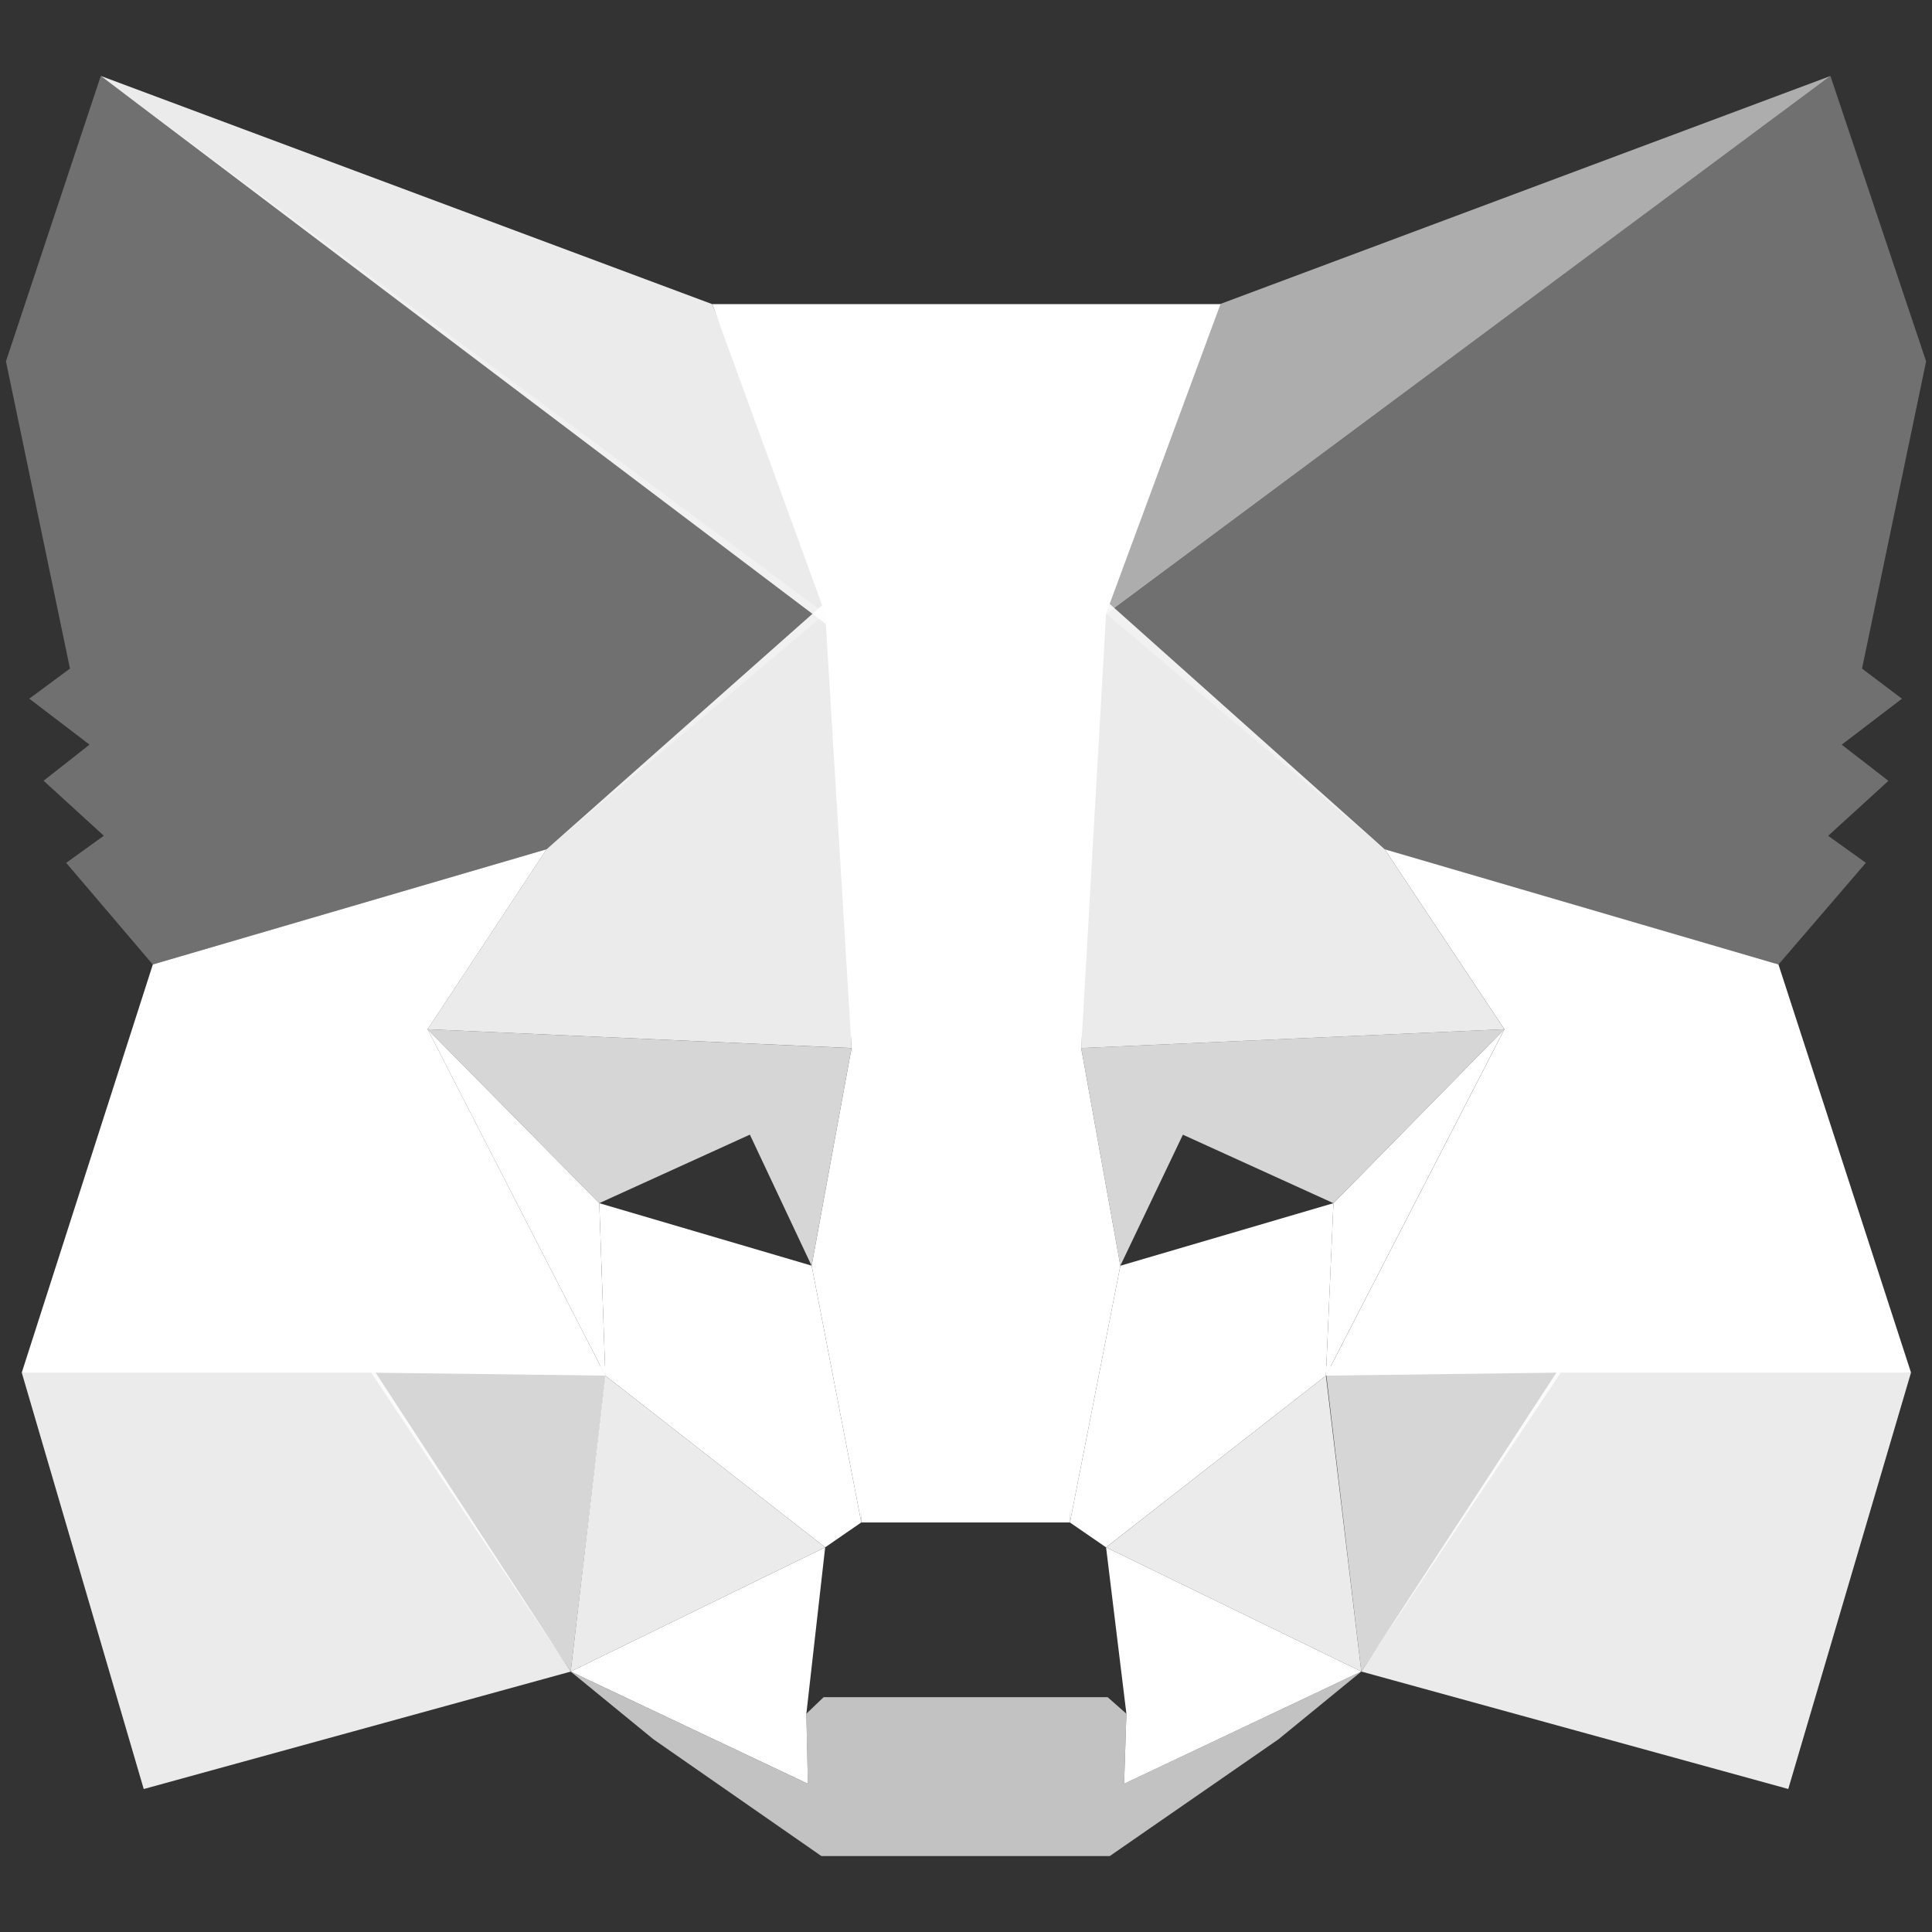 <svg width="38" height="38" fill="none" xmlns="http://www.w3.org/2000/svg"><rect width="100%" height="100%" fill="#333333" stroke="none"/><path d="M36.002 1.494 21.266 12.44l2.725-6.457 12.011-4.488Z" fill="#fff" fill-opacity=".6"/><path d="M1.983 1.494 16.6 12.543l-2.592-6.561L1.983 1.494ZM30.7 26.864l-3.924 6.013 8.397 2.31 2.414-8.19-6.887-.133ZM.428 26.998l2.399 8.19 8.398-2.31L7.3 26.863l-6.872.134Z" fill="#fff" fill-opacity=".9"/><path d="m10.75 16.704-2.34 3.54 8.339.37-.296-8.96-5.702 5.05ZM27.235 16.704l-5.776-5.154-.193 9.064 8.323-.37-2.354-3.54ZM11.225 32.877l5.005-2.443-4.324-3.377-.681 5.82ZM21.755 30.434l5.02 2.443-.696-5.82-4.324 3.377Z" fill="#fff" fill-opacity=".9"/><path d="m26.775 32.877-5.02-2.443.4 3.273-.045 1.377 4.665-2.207ZM11.225 32.877l4.665 2.207-.03-1.377.37-3.273-5.005 2.443Z" fill="#fff"/><path d="m11.225 32.877.71-6.013-4.635.134 3.925 5.88ZM26.065 26.864l.71 6.013 3.925-5.88-4.635-.133ZM29.59 20.244l-8.324.37.77 4.28 1.23-2.576 2.961 1.347 3.362-3.421ZM11.786 23.665l2.963-1.348 1.214 2.578.785-4.28-8.338-.371 3.376 3.421Z" fill="#fff" fill-opacity=".8"/><path d="m8.41 20.244 3.496 6.813-.119-3.392-3.377-3.421ZM26.227 23.665l-.148 3.392 3.51-6.813-3.361 3.421ZM16.749 20.614l-.785 4.28.977 5.05.223-6.649-.415-2.68ZM21.266 20.614l-.4 2.666.178 6.665.992-5.05-.77-4.28Z" fill="#fff"/><path d="m22.036 24.895-.992 5.05.71.489 4.325-3.377.148-3.392-4.19 1.23ZM11.787 23.665l.119 3.392 4.324 3.377.711-.49-.977-5.05-4.177-1.229Z" fill="#fff"/><path d="m22.11 35.084.045-1.377-.37-.326H16.2l-.34.326.029 1.377-4.665-2.207 1.629 1.333 3.302 2.296h5.673l3.317-2.296 1.63-1.333-4.666 2.207Z" fill="#fff" fill-opacity=".7"/><path d="m36.624 13.15 1.26-6.043-1.882-5.613L21.755 12.07l5.48 4.635 7.745 2.266 1.719-2-.741-.532 1.185-1.081-.919-.711 1.185-.904-.785-.592ZM.117 7.107l1.259 6.043-.8.592 1.185.904-.904.71 1.185 1.082-.74.533 1.703 2 7.746-2.267 5.48-4.635L1.982 1.494.117 7.107Z" fill="#fff" fill-opacity=".3"/><path d="m34.98 18.97-7.745-2.266 2.355 3.54-3.51 6.813 4.62-.06h6.887L34.98 18.97ZM10.75 16.704 3.006 18.97.428 26.998H7.3l4.606.059-3.495-6.813 2.34-3.54ZM21.266 20.614l.489-8.545 2.25-6.087H14.01l2.221 6.087.519 8.545.177 2.696.015 6.635h4.103l.03-6.635.192-2.696Z" fill="#fff"/></svg>